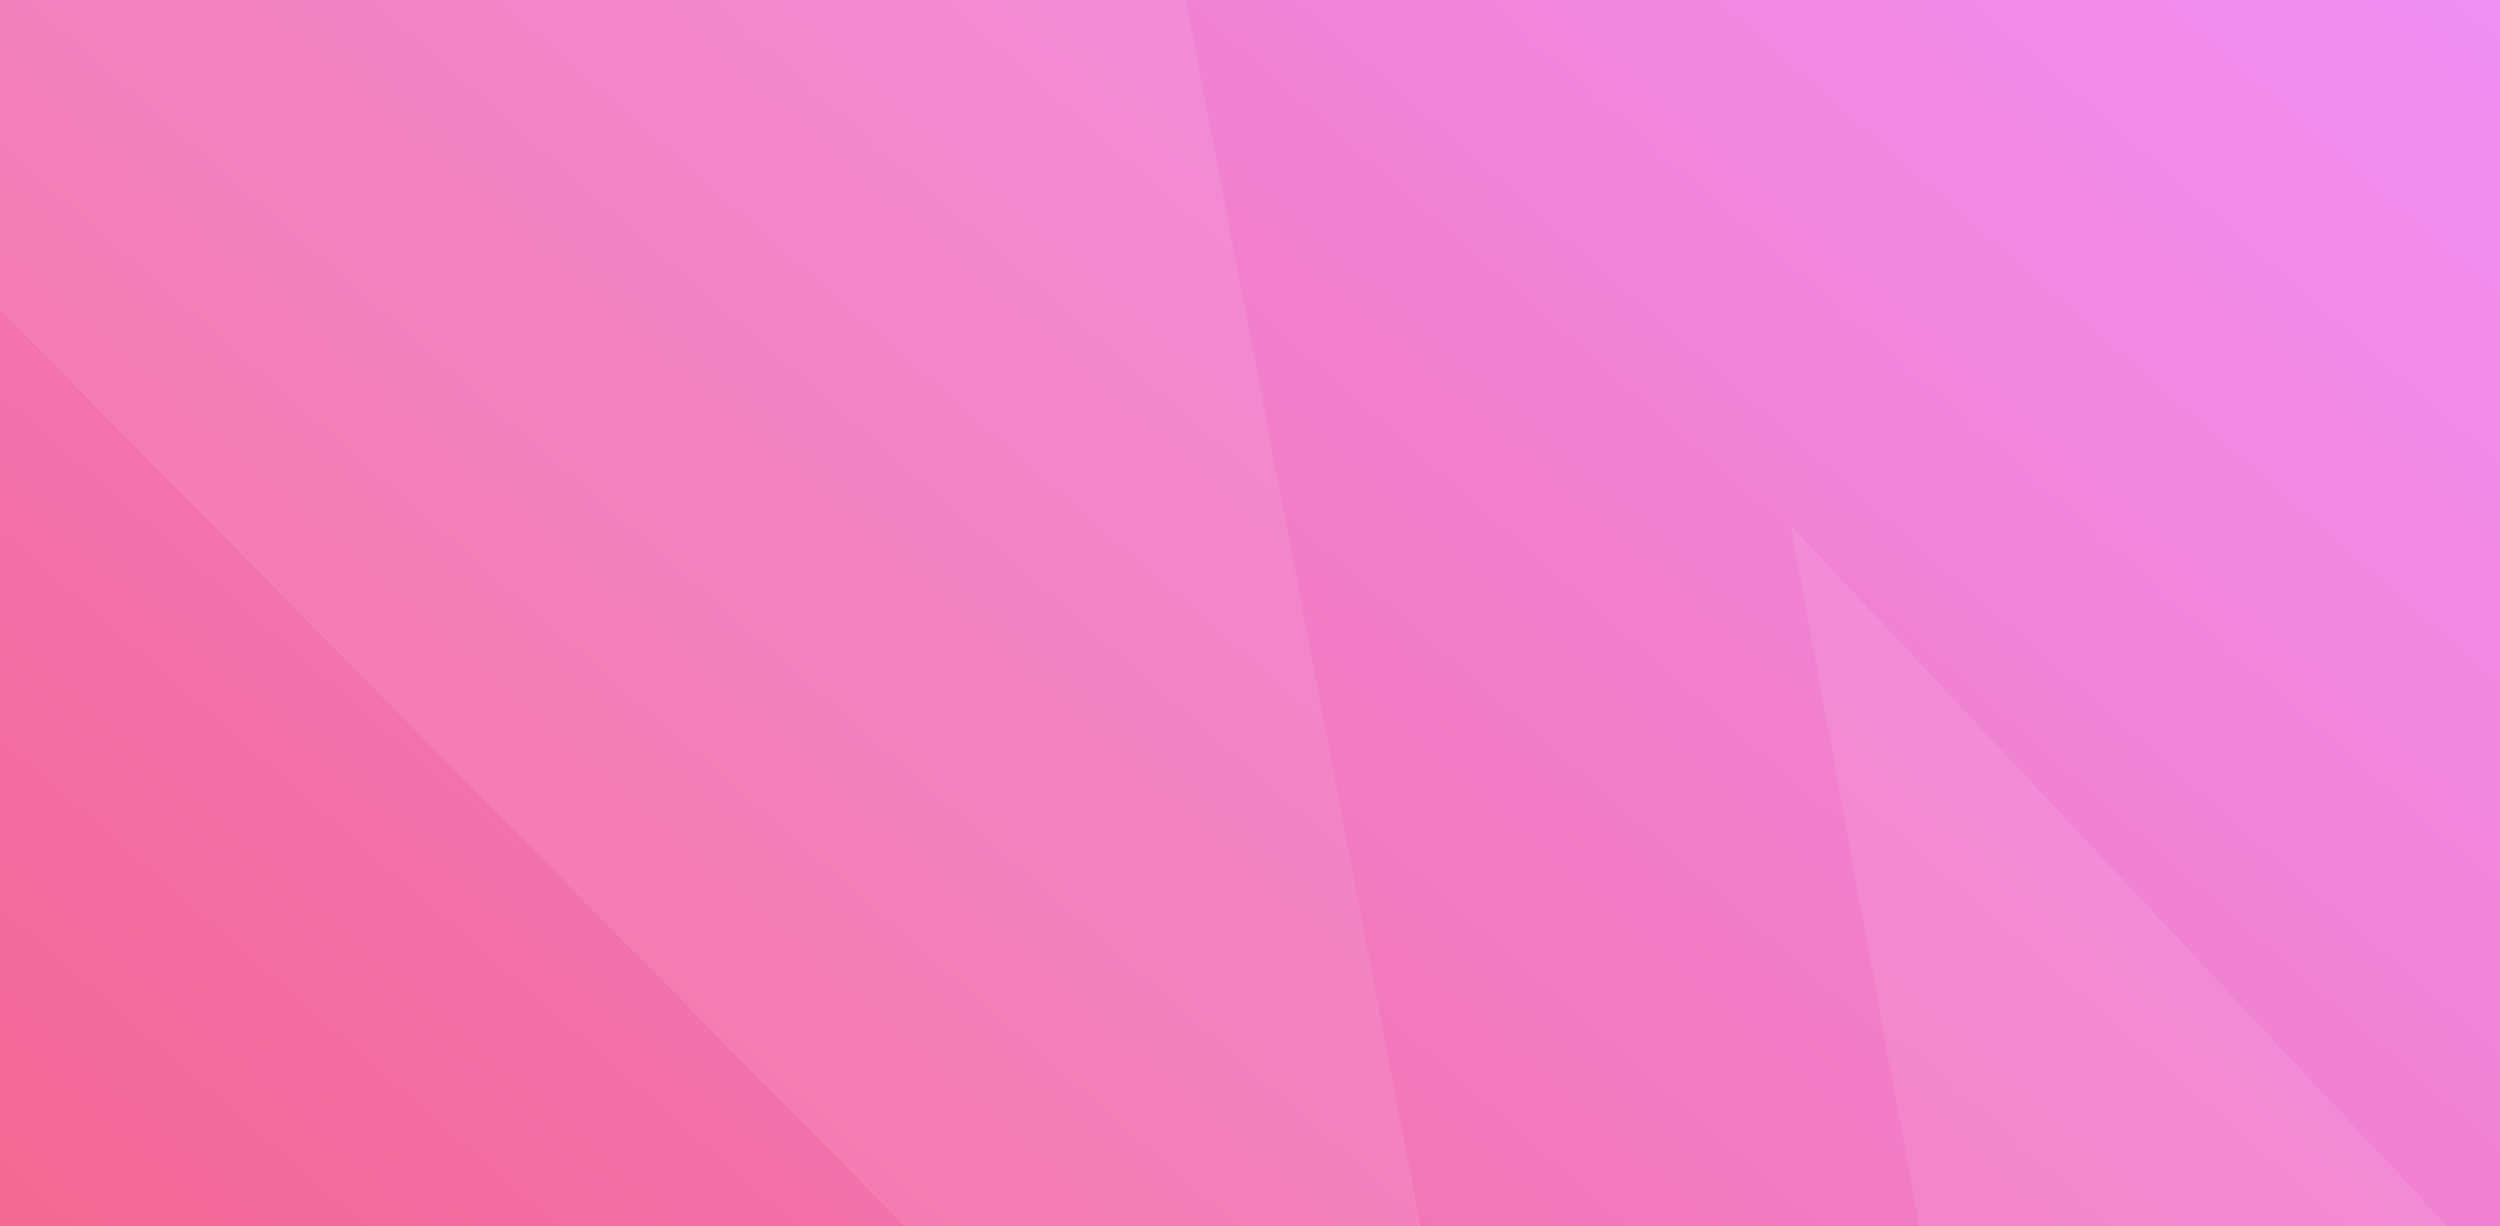<svg width="265" height="130" viewBox="0 0 265 130" fill="none" xmlns="http://www.w3.org/2000/svg">
<rect x="0" y="0" width="265" height="130" fill="#333333" stroke="none"/>
<path d="M266.974 252.599V-19.797L-6.792 -19.797V252.599H266.974Z" fill="url(#paint0_linear)"/>
<path opacity="0.08" d="M121.908 -19.797L163.734 198.677L-6.792 25.952V-19.797L121.908 -19.797Z" fill="#FCFDFE"/>
<path opacity="0.08" d="M266.974 137.988L189.817 55.69L225.963 252.599H266.974V137.988Z" fill="#FCFDFE"/>
<path opacity="0.08" d="M96.501 252.597L-6.792 121.432V252.597H96.501Z" fill="#FCFDFE"/>
<defs>
<linearGradient id="paint0_linear" x1="260.404" y1="-31.237" x2="-7.457" y2="275.179" gradientUnits="userSpaceOnUse">
<stop stop-color="#F093FB"/>
<stop offset="0.997" stop-color="#F5576C"/>
</linearGradient>
</defs>
</svg>
